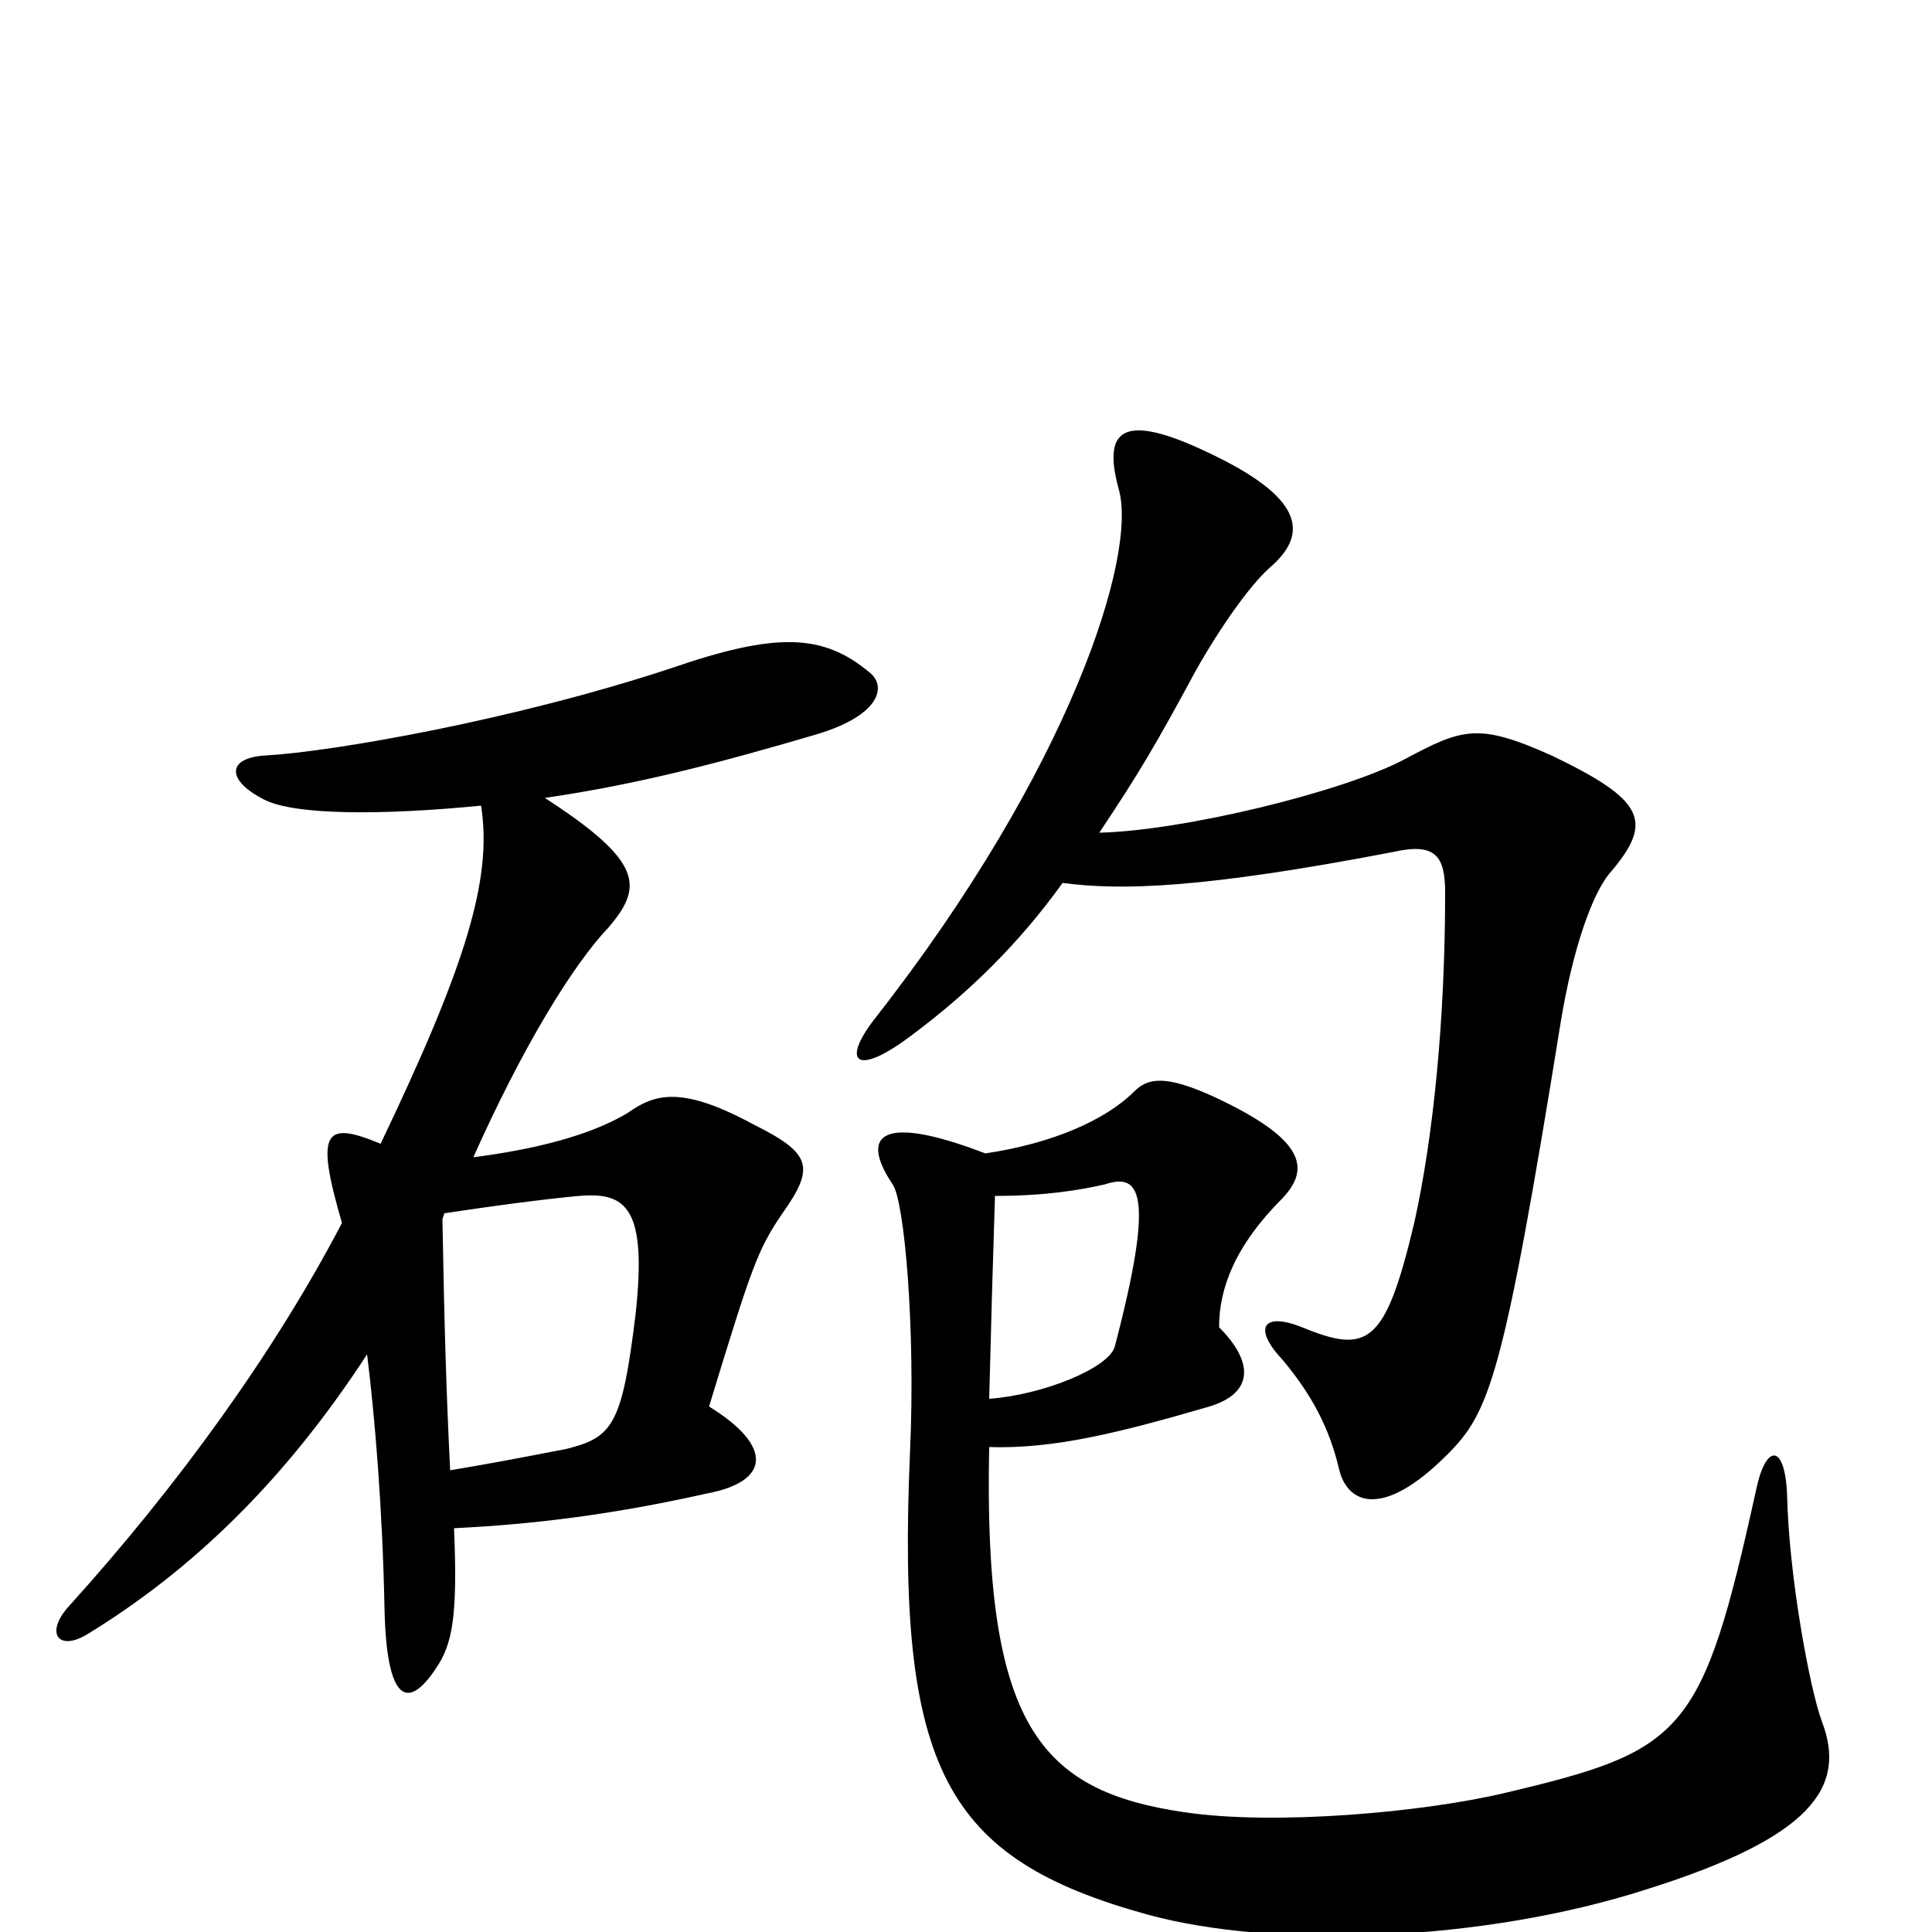<svg xmlns="http://www.w3.org/2000/svg" viewBox="0 -1000 1000 1000">
	<path fill="#000000" d="M512 -251C545 -250 578 -258 626 -272C649 -279 649 -295 631 -313C631 -333 639 -355 664 -380C678 -395 676 -410 629 -432C603 -444 594 -442 587 -435C572 -420 544 -408 510 -403C458 -423 444 -414 462 -387C468 -379 474 -313 471 -248C464 -84 489 -38 594 -9C660 9 768 5 852 -22C938 -49 956 -75 943 -109C937 -125 926 -183 925 -226C924 -253 914 -253 909 -229C881 -102 872 -94 779 -72C737 -62 660 -55 613 -62C538 -73 509 -107 512 -251ZM515 -381C541 -381 559 -384 572 -387C590 -393 598 -383 577 -303C574 -292 540 -278 512 -276C513 -316 514 -350 515 -381ZM550 -543C580 -539 622 -540 721 -559C743 -564 748 -557 748 -538C748 -473 742 -412 732 -367C717 -304 708 -299 674 -313C654 -321 648 -313 664 -296C679 -278 688 -261 693 -240C697 -222 715 -213 749 -247C771 -269 778 -286 808 -472C814 -508 824 -538 834 -549C856 -575 851 -586 803 -609C765 -626 757 -623 727 -607C695 -590 612 -570 569 -569C589 -599 598 -614 619 -653C632 -676 647 -697 657 -706C677 -723 675 -741 631 -763C583 -787 570 -780 579 -747C589 -713 554 -602 453 -473C435 -450 443 -442 473 -465C501 -486 527 -511 550 -543ZM230 -372C263 -377 288 -380 300 -381C324 -383 335 -375 329 -320C322 -262 317 -256 293 -250C262 -244 251 -242 233 -239C231 -279 230 -313 229 -369ZM190 -299C194 -267 198 -219 199 -168C200 -119 211 -114 226 -137C234 -149 237 -163 235 -209C276 -211 317 -216 366 -227C398 -233 401 -251 367 -272C389 -344 392 -353 405 -372C422 -396 420 -403 390 -418C353 -438 339 -434 325 -424C305 -412 276 -405 245 -401C270 -457 296 -500 315 -520C333 -541 333 -554 282 -587C330 -594 372 -605 423 -620C456 -630 459 -645 450 -652C426 -672 402 -673 347 -654C265 -627 172 -611 138 -609C117 -608 117 -596 137 -586C153 -578 198 -578 249 -583C255 -545 241 -500 197 -408C168 -420 163 -415 177 -367C142 -300 92 -231 36 -169C23 -155 30 -145 45 -154C99 -187 147 -233 190 -299Z"/>
</svg>